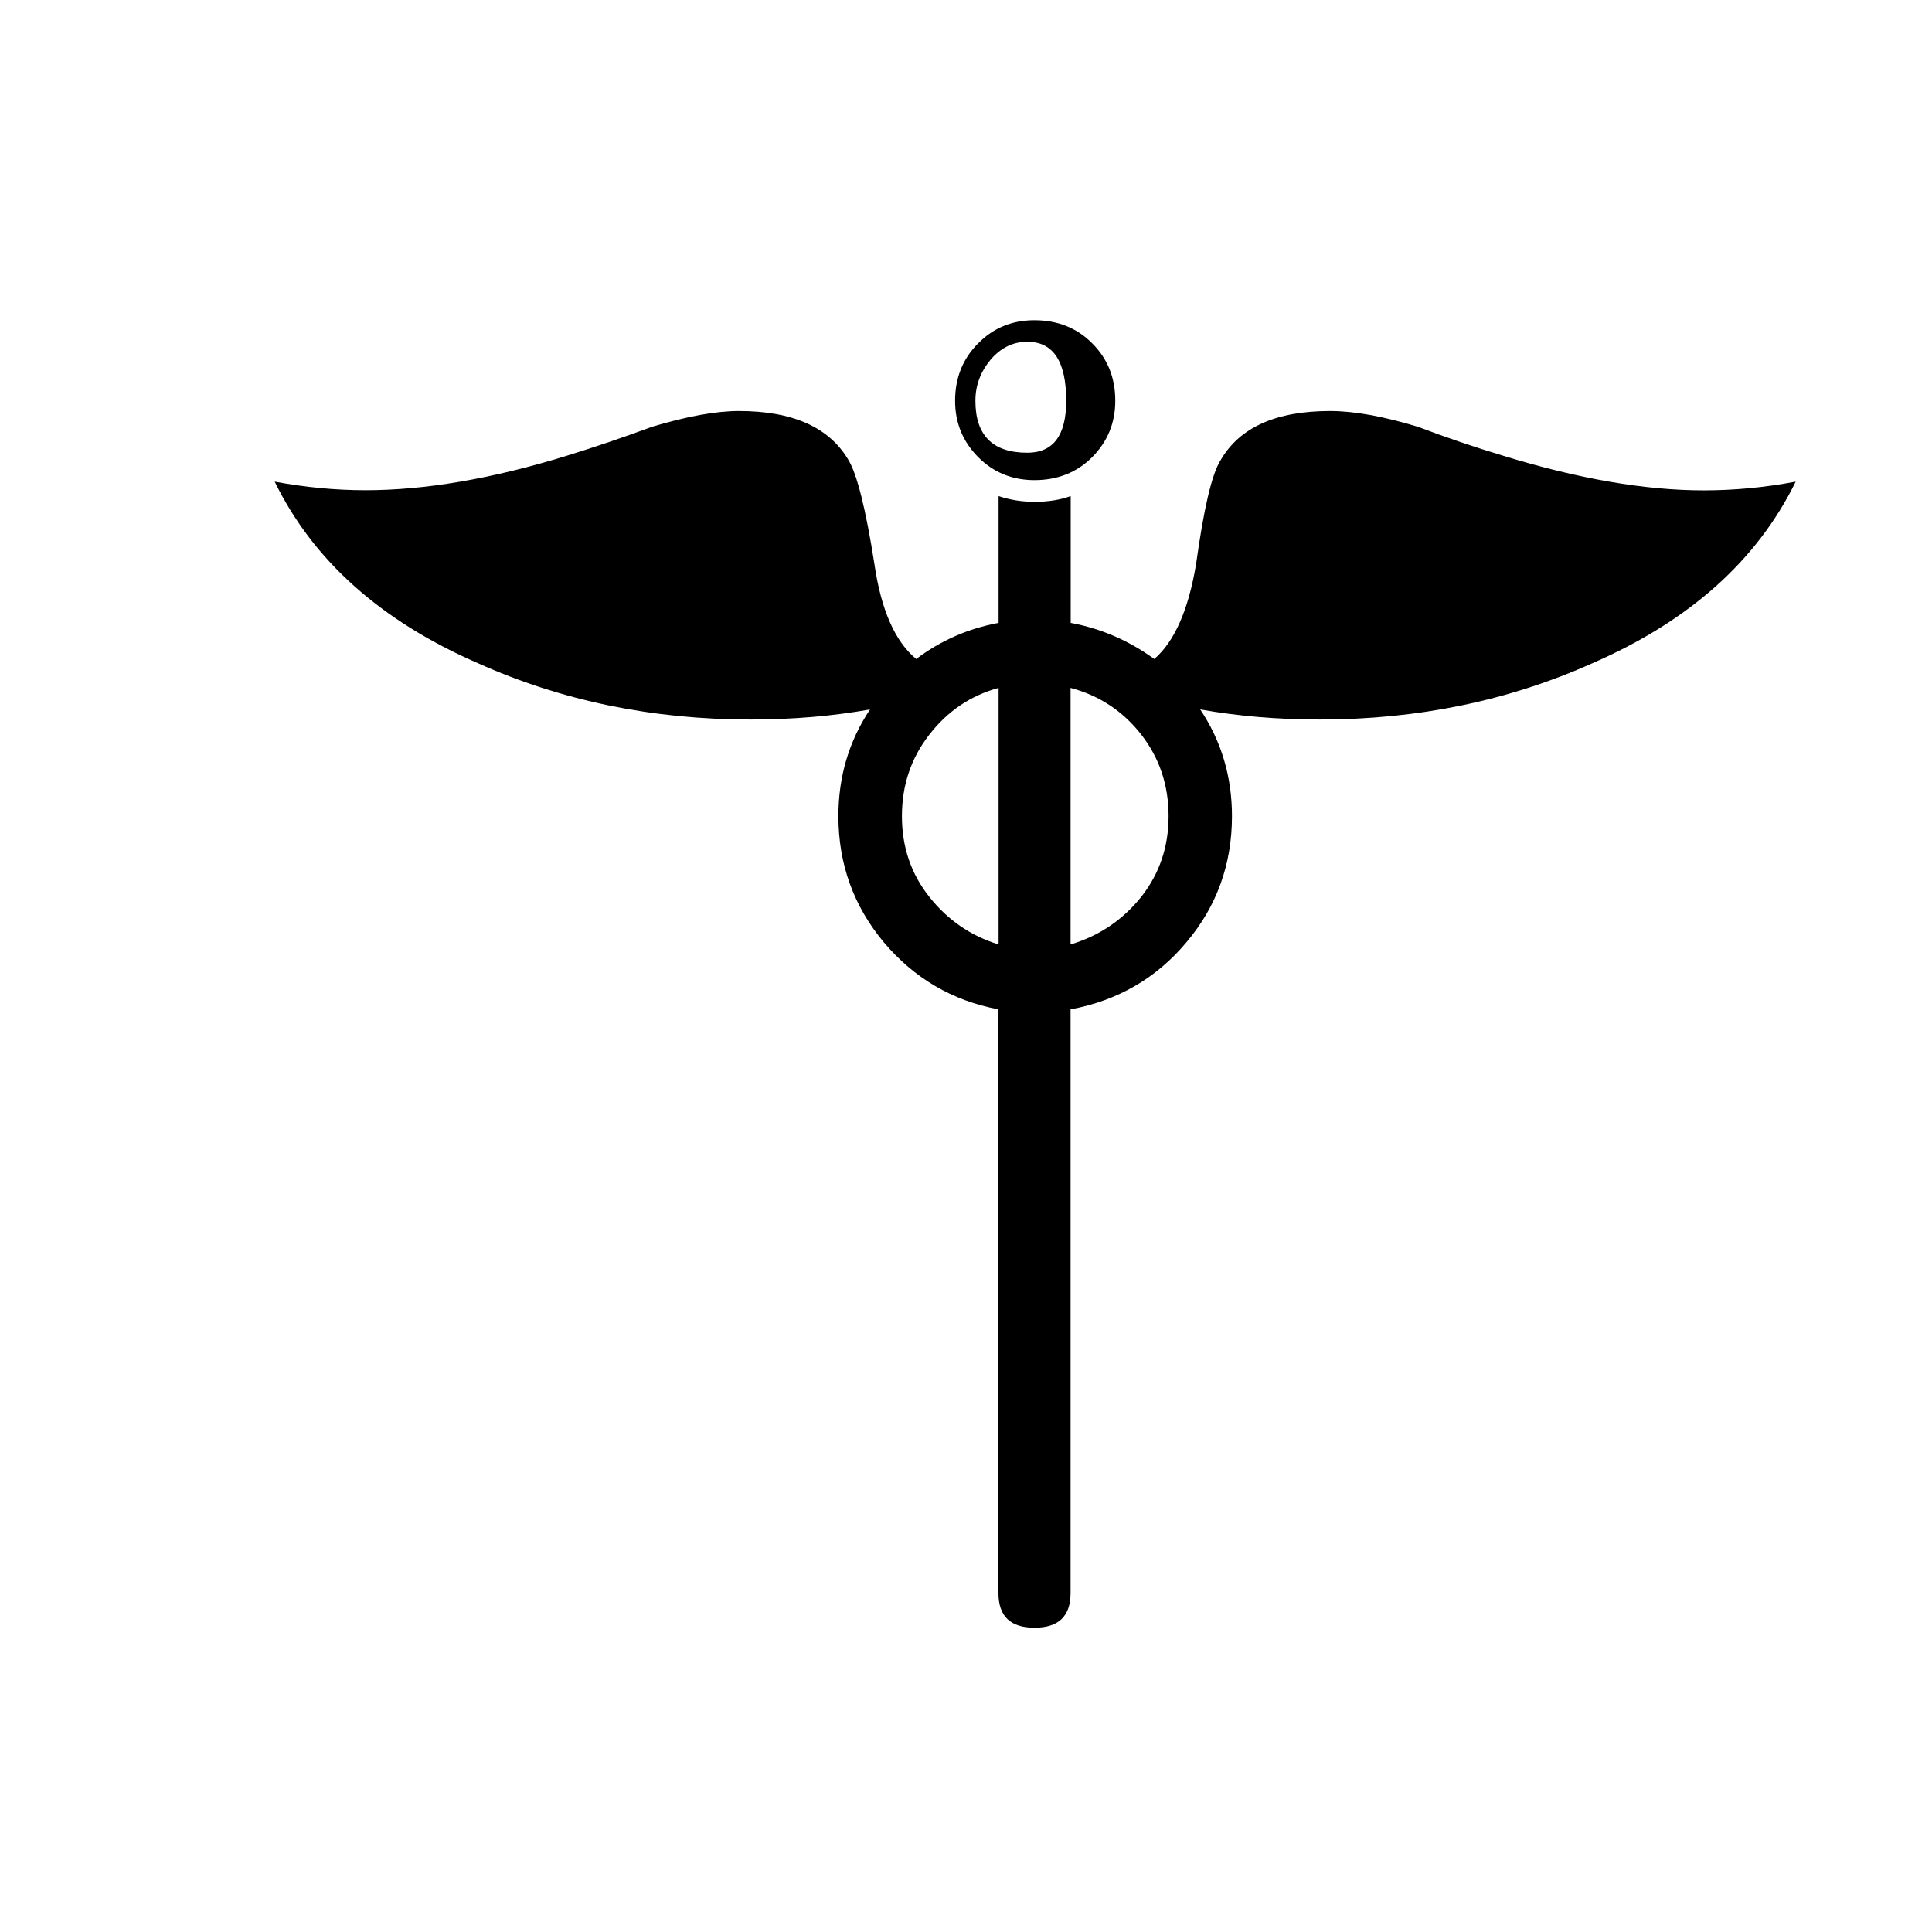 <?xml version="1.0" encoding="utf-8"?>
<!-- Generator: Adobe Illustrator 15.1.0, SVG Export Plug-In . SVG Version: 6.00 Build 0)  -->
<!DOCTYPE svg PUBLIC "-//W3C//DTD SVG 1.1//EN" "http://www.w3.org/Graphics/SVG/1.1/DTD/svg11.dtd">
<svg version="1.1" id="Layer_1" xmlns="http://www.w3.org/2000/svg" xmlns:xlink="http://www.w3.org/1999/xlink" x="0px" y="0px"
	 width="14.172px" height="14.172px" viewBox="0 0 14.172 14.172" enable-background="new 0 0 14.172 14.172" xml:space="preserve">
<g enable-background="new    ">
	<path d="M13.172,3.533c-0.283,0.578-0.779,1.022-1.491,1.332c-0.614,0.275-1.28,0.413-2,0.413c-0.31,0-0.601-0.025-0.877-0.074
		c0.155,0.232,0.233,0.493,0.233,0.783c0,0.352-0.111,0.661-0.334,0.925C8.482,7.176,8.198,7.34,7.853,7.404v4.282
		c0,0.17-0.088,0.254-0.265,0.254c-0.176,0-0.264-0.084-0.264-0.254V7.404C6.985,7.34,6.706,7.176,6.483,6.912
		C6.262,6.647,6.15,6.339,6.15,5.987c0-0.29,0.077-0.55,0.232-0.783C6.108,5.253,5.815,5.278,5.505,5.278
		c-0.719,0-1.386-0.138-1.999-0.413c-0.712-0.31-1.209-0.754-1.491-1.332c0.226,0.042,0.448,0.063,0.666,0.063
		c0.437,0,0.931-0.084,1.48-0.254c0.204-0.063,0.413-0.134,0.624-0.212C5.04,3.054,5.251,3.015,5.42,3.015
		c0.395,0,0.663,0.119,0.804,0.36c0.063,0.104,0.127,0.359,0.19,0.761c0.049,0.338,0.152,0.571,0.307,0.698
		c0.176-0.133,0.377-0.223,0.604-0.265v-0.93c0.084,0.028,0.172,0.042,0.264,0.042c0.099,0,0.187-0.014,0.265-0.042v0.93
		c0.226,0.042,0.43,0.132,0.613,0.265c0.148-0.127,0.251-0.36,0.307-0.698C8.83,3.734,8.888,3.479,8.954,3.375
		c0.14-0.241,0.407-0.36,0.803-0.36c0.177,0,0.391,0.039,0.645,0.116c0.205,0.078,0.412,0.148,0.624,0.212
		c0.55,0.169,1.04,0.254,1.471,0.254C12.72,3.597,12.946,3.576,13.172,3.533z M7.325,6.928V5.046
		C7.12,5.102,6.951,5.216,6.817,5.389C6.682,5.562,6.616,5.761,6.616,5.987c0,0.225,0.066,0.422,0.201,0.592
		C6.951,6.748,7.12,6.865,7.325,6.928z M8.181,2.94c0,0.163-0.057,0.3-0.17,0.414C7.899,3.466,7.757,3.522,7.588,3.522
		c-0.162,0-0.3-0.056-0.412-0.168C7.063,3.24,7.006,3.103,7.006,2.94c0-0.169,0.057-0.31,0.17-0.422
		c0.112-0.114,0.25-0.169,0.412-0.169c0.169,0,0.311,0.056,0.423,0.169C8.125,2.631,8.181,2.771,8.181,2.94z M7.821,2.94
		c0-0.289-0.095-0.433-0.285-0.433c-0.105,0-0.195,0.044-0.27,0.132C7.192,2.728,7.155,2.828,7.155,2.94
		c0,0.254,0.127,0.381,0.381,0.381C7.726,3.321,7.821,3.194,7.821,2.94z M8.572,5.987c0-0.226-0.066-0.425-0.2-0.598
		C8.237,5.216,8.064,5.102,7.853,5.046v1.882c0.211-0.063,0.384-0.181,0.519-0.35C8.505,6.409,8.572,6.212,8.572,5.987z"/>
</g>
</svg>
